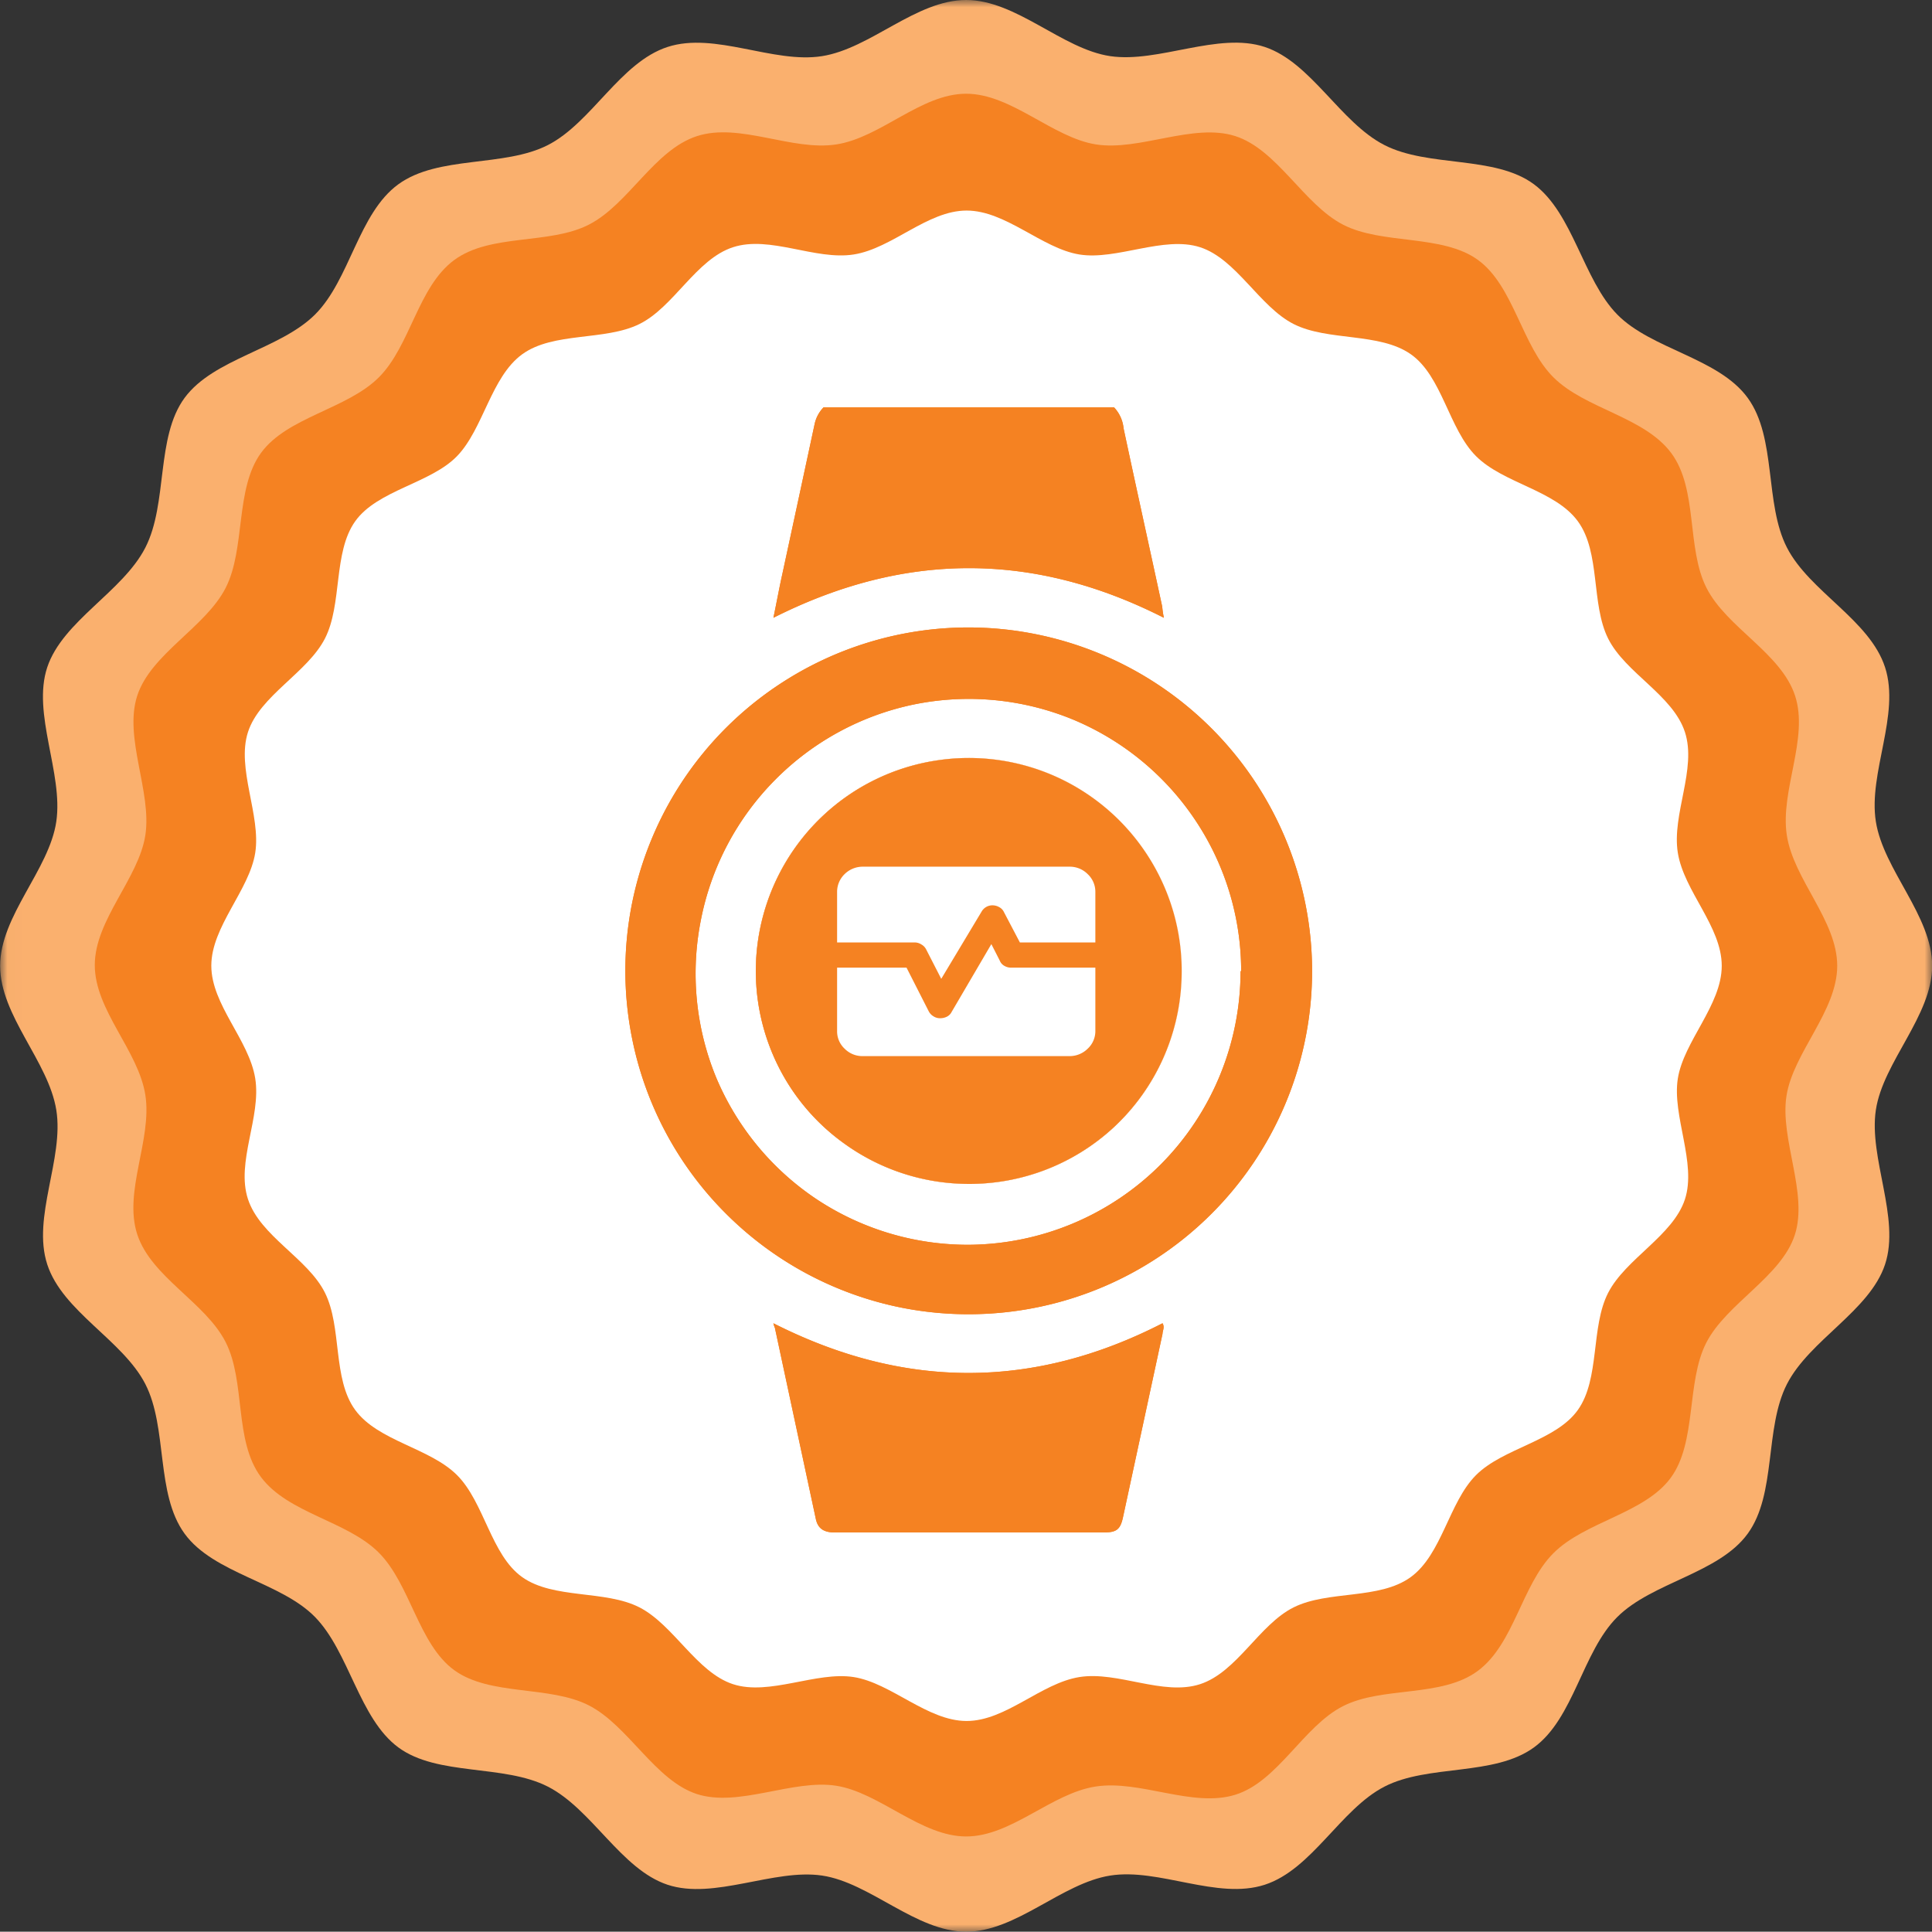 <svg id="Layer_1" data-name="Layer 1" xmlns="http://www.w3.org/2000/svg" xmlns:xlink="http://www.w3.org/1999/xlink" viewBox="0 0 128 127.98"><rect x="0" y="0" width="128" height="127.98" fill="#333333" stroke="none"/><defs><style>.cls-1{fill:#fff;}.cls-2{mask:url(#mask);}.cls-3{fill:#fab06e;}.cls-4{fill:#f58222;}.cls-5{fill:#fdfeff;}</style><mask id="mask" x="0" y="-0.01" width="128" height="128" maskUnits="userSpaceOnUse"><g transform="translate(260.01 -954.33)"><g id="mask3_2469_15201" data-name="mask3 2469 15201"><path class="cls-1" d="M-132,954.32H-260v128h128Z"/></g></g></mask></defs><g class="cls-2"><path class="cls-3" d="M-132,1018.32c0,3.32-3.25,6.36-3.73,9.55s1.63,7.15.61,10.23-5,5-6.5,7.93-.68,7.27-2.6,9.91-6.32,3.21-8.64,5.52-2.87,6.71-5.52,8.64-7,1.1-9.91,2.6-4.79,5.48-7.93,6.5-7-1.12-10.23-.61-6.22,3.72-9.55,3.72-6.36-3.25-9.55-3.72-7.15,1.63-10.23.61-5-5-7.93-6.5-7.31-.68-9.91-2.6-3.25-6.32-5.52-8.64-6.71-2.87-8.64-5.52-1.11-7-2.6-9.91-5.48-4.8-6.5-7.93,1.12-7,.6-10.23-3.72-6.23-3.72-9.55,3.25-6.36,3.72-9.56-1.62-7.15-.6-10.22,5-5,6.5-7.93.68-7.31,2.6-9.92,6.32-3.21,8.64-5.52,2.87-6.7,5.52-8.63,7-1.11,9.91-2.6,4.79-5.48,7.93-6.5,7,1.12,10.23.61,6.22-3.72,9.55-3.72,6.36,3.25,9.55,3.72,7.15-1.63,10.23-.61,5,5,7.93,6.5,7.31.67,9.91,2.6,3.25,6.32,5.52,8.63,6.71,2.87,8.64,5.52,1.1,7,2.6,9.92,5.48,4.79,6.5,7.93-1.12,7-.61,10.22S-132,1015-132,1018.32Z" transform="translate(260.01 -954.33)"/><path class="cls-4" d="M-138.29,1018.32c0,3-2.91,5.74-3.36,8.61s1.45,6.45.55,9.22-4.54,4.54-5.87,7.15-.61,6.57-2.35,8.94-5.68,2.89-7.78,5-2.59,6-5,7.79-6.31,1-8.94,2.34-4.31,5-7.14,5.87-6.28-1-9.23-.55S-193,1076-196,1076s-5.74-2.91-8.61-3.36-6.46,1.45-9.23.55-4.54-4.53-7.15-5.87-6.56-.61-8.93-2.34-2.9-5.69-5-7.79-6-2.59-7.8-5-1-6.3-2.34-8.94-4.94-4.31-5.86-7.15,1-6.27.54-9.22-3.35-5.61-3.35-8.61,2.91-5.74,3.35-8.61-1.44-6.45-.54-9.23,4.53-4.54,5.86-7.15.61-6.56,2.34-8.94,5.69-2.9,7.8-5,2.59-6,5-7.78,6.3-1,8.93-2.35,4.32-4.94,7.15-5.86,6.28,1,9.23.55,5.61-3.36,8.61-3.36,5.73,2.91,8.61,3.36,6.45-1.45,9.23-.55,4.53,4.53,7.14,5.87,6.57.61,8.94,2.34,2.89,5.69,5,7.78,6,2.6,7.79,5,1,6.3,2.34,8.94,4.95,4.32,5.87,7.15-1,6.28-.55,9.23S-138.29,1015.31-138.29,1018.32Z" transform="translate(260.01 -954.33)"/><path class="cls-1" d="M-145.94,1018.32c0,2.6-2.52,5-2.91,7.47s1.26,5.59.47,8-3.93,3.93-5.09,6.2-.53,5.68-2,7.75-4.95,2.52-6.75,4.32-2.25,5.25-4.33,6.76-5.46.86-7.75,2-3.75,4.29-6.2,5.09-5.45-.88-8-.47-4.87,2.91-7.47,2.91-5-2.52-7.48-2.91-5.59,1.26-8,.47-3.93-3.93-6.2-5.09-5.69-.53-7.76-2-2.51-4.95-4.32-6.76-5.24-2.25-6.75-4.32-.86-5.47-2-7.76-4.29-3.74-5.1-6.2.89-5.44.48-8-2.91-4.88-2.91-7.47,2.52-5,2.91-7.48-1.26-5.59-.48-8,3.94-3.93,5.1-6.2.53-5.69,2-7.76,5-2.51,6.75-4.32,2.25-5.25,4.32-6.75,5.47-.87,7.76-2,3.75-4.29,6.2-5.09,5.45.88,8,.48,4.88-2.91,7.48-2.91,5,2.51,7.47,2.91,5.59-1.26,8-.48,3.93,3.94,6.2,5.09,5.68.54,7.76,2,2.51,4.94,4.32,6.75,5.24,2.25,6.75,4.32.86,5.47,2,7.76,4.29,3.75,5.09,6.2-.88,5.45-.47,8S-145.94,1015.71-145.94,1018.32Z" transform="translate(260.01 -954.33)"/><path class="cls-4" d="M-186.2,981.32a2.35,2.35,0,0,1,.63,1.39c.84,3.94,1.71,7.87,2.56,11.81a6,6,0,0,0,.11.74c-8.62-4.38-17.17-4.39-25.87,0,.21-1,.39-2,.59-2.89q1.08-5,2.14-9.94a2.27,2.27,0,0,1,.59-1.11Z" transform="translate(260.01 -954.33)"/><path class="cls-4" d="M-173.08,1018.65a22.74,22.74,0,0,1-3.83,12.64,22.73,22.73,0,0,1-10.21,8.38,22.82,22.82,0,0,1-13.14,1.3,22.76,22.76,0,0,1-11.65-6.23,22.68,22.68,0,0,1-6.23-11.65,22.74,22.74,0,0,1,1.29-13.14,22.71,22.71,0,0,1,8.37-10.21,22.75,22.75,0,0,1,12.64-3.84,22.81,22.81,0,0,1,16.08,6.67A22.79,22.79,0,0,1-173.08,1018.65Zm-4.7,0a18,18,0,0,0-3.05-10,18.1,18.1,0,0,0-8.12-6.66,18.14,18.14,0,0,0-10.45-1,18.12,18.12,0,0,0-9.25,5,18.11,18.11,0,0,0-4.92,9.27,18.11,18.11,0,0,0,1,10.44,18.13,18.13,0,0,0,6.69,8.1,18.14,18.14,0,0,0,10.05,3,18.14,18.14,0,0,0,12.74-5.34,18.18,18.18,0,0,0,5.27-12.77Z" transform="translate(260.01 -954.33)"/><path class="cls-4" d="M-208.77,1042c8.64,4.38,17.2,4.4,25.78,0,.16.26,0,.5,0,.7q-1.31,6.09-2.62,12.16c-.18.82-.44,1-1.3,1H-204.7c-.69,0-1.12-.23-1.26-.9l-2.71-12.65A1.63,1.63,0,0,1-208.77,1042Z" transform="translate(260.01 -954.33)"/><path class="cls-5" d="M-196.27,1032.76a14.12,14.12,0,0,0,7.9-2.11,14.09,14.09,0,0,0,5.4-6.14,14.05,14.05,0,0,0,1.09-8.11,14.08,14.08,0,0,0-3.59-7.35,14.13,14.13,0,0,0-7.07-4.12,14.11,14.11,0,0,0-8.16.5,14.1,14.1,0,0,0-6.52,4.93,14.11,14.11,0,0,0-2.68,7.73,14.13,14.13,0,0,0,.87,5.46,14.12,14.12,0,0,0,2.9,4.7,13.94,13.94,0,0,0,4.48,3.24A14.28,14.28,0,0,0-196.27,1032.76Z" transform="translate(260.01 -954.33)"/><path class="cls-4" d="M-196.27,1032.76a14.09,14.09,0,0,1-7.77-2.64,14,14,0,0,1-5-6.51,14.1,14.1,0,0,1-.52-8.18,14.12,14.12,0,0,1,4.12-7.1,14.08,14.08,0,0,1,7.37-3.6,14.09,14.09,0,0,1,8.12,1.1,14.13,14.13,0,0,1,6.14,5.44,14.08,14.08,0,0,1,2.08,7.94,14.08,14.08,0,0,1-4.47,9.79A14.08,14.08,0,0,1-196.27,1032.76Z" transform="translate(260.01 -954.33)"/><path class="cls-4" d="M-186.2,981.32a2.35,2.35,0,0,1,.63,1.39c.84,3.94,1.71,7.87,2.56,11.81a6,6,0,0,0,.11.74c-8.62-4.38-17.17-4.39-25.87,0,.21-1,.39-2,.59-2.89q1.08-5,2.14-9.94a2.27,2.27,0,0,1,.59-1.11Z" transform="translate(260.01 -954.33)"/><path class="cls-4" d="M-173.08,1018.65a22.74,22.74,0,0,1-3.83,12.64,22.73,22.73,0,0,1-10.21,8.38,22.82,22.82,0,0,1-13.14,1.3,22.76,22.76,0,0,1-11.65-6.23,22.68,22.68,0,0,1-6.23-11.65,22.74,22.74,0,0,1,1.29-13.14,22.71,22.71,0,0,1,8.37-10.21,22.75,22.75,0,0,1,12.64-3.84,22.81,22.81,0,0,1,16.08,6.67A22.79,22.79,0,0,1-173.08,1018.65Zm-4.7,0a18,18,0,0,0-3.05-10,18.1,18.1,0,0,0-8.12-6.66,18.14,18.14,0,0,0-10.45-1,18.12,18.12,0,0,0-9.25,5,18.11,18.11,0,0,0-4.92,9.27,18.11,18.11,0,0,0,1,10.44,18.13,18.13,0,0,0,6.69,8.1,18.14,18.14,0,0,0,10.05,3,18.14,18.14,0,0,0,12.74-5.34,18.18,18.18,0,0,0,5.27-12.77Z" transform="translate(260.01 -954.33)"/><path class="cls-4" d="M-208.77,1042c8.64,4.38,17.2,4.4,25.78,0,.16.26,0,.5,0,.7q-1.31,6.09-2.62,12.16c-.18.82-.44,1-1.3,1H-204.7c-.69,0-1.12-.23-1.26-.9l-2.71-12.65A1.63,1.63,0,0,1-208.77,1042Z" transform="translate(260.01 -954.33)"/><path class="cls-5" d="M-196.27,1032.76a14.12,14.12,0,0,0,7.9-2.11,14.09,14.09,0,0,0,5.4-6.14,14.05,14.05,0,0,0,1.09-8.11,14.08,14.08,0,0,0-3.59-7.35,14.13,14.13,0,0,0-7.07-4.12,14.11,14.11,0,0,0-8.16.5,14.1,14.1,0,0,0-6.52,4.93,14.11,14.11,0,0,0-2.68,7.73,14.13,14.13,0,0,0,.87,5.46,14.12,14.12,0,0,0,2.9,4.7,13.94,13.94,0,0,0,4.48,3.24A14.28,14.28,0,0,0-196.27,1032.76Z" transform="translate(260.01 -954.33)"/><path class="cls-4" d="M-196.27,1032.76a14.09,14.09,0,0,1-7.77-2.64,14,14,0,0,1-5-6.51,14.1,14.1,0,0,1-.52-8.18,14.12,14.12,0,0,1,4.12-7.1,14.08,14.08,0,0,1,7.37-3.6,14.09,14.09,0,0,1,8.12,1.1,14.13,14.13,0,0,1,6.14,5.44,14.08,14.08,0,0,1,2.08,7.94,14.08,14.08,0,0,1-4.47,9.79A14.08,14.08,0,0,1-196.27,1032.76Z" transform="translate(260.01 -954.33)"/><path class="cls-1" d="M-204.55,1026.81a.84.84,0,0,1-.61-.24.79.79,0,0,1-.25-.6.78.78,0,0,1,.25-.59.84.84,0,0,1,.61-.24h17.11a.85.85,0,0,1,.61.24.81.81,0,0,1,.24.59.79.79,0,0,1-.25.6.81.81,0,0,1-.6.24Zm1.71-2.51a1.65,1.65,0,0,1-1.21-.49,1.57,1.57,0,0,1-.5-1.18v-4.19h4.6l1.47,2.89a.82.82,0,0,0,.31.33.78.78,0,0,0,.44.13,1,1,0,0,0,.45-.1.71.71,0,0,0,.32-.32l2.63-4.49.56,1.1a.68.68,0,0,0,.32.35.88.88,0,0,0,.45.11h5.56v4.19a1.58,1.58,0,0,1-.51,1.18,1.69,1.69,0,0,1-1.2.49Zm5.19-5.12-1-1.95a.78.78,0,0,0-.32-.33.81.81,0,0,0-.45-.13h-5.13v-3.34a1.63,1.63,0,0,1,.5-1.19,1.71,1.71,0,0,1,1.21-.49h13.69a1.67,1.67,0,0,1,1.2.49,1.6,1.6,0,0,1,.51,1.19v3.34h-5l-1.05-2a.71.71,0,0,0-.32-.34.89.89,0,0,0-.45-.12.82.82,0,0,0-.43.12.83.83,0,0,0-.29.3Z" transform="translate(260.01 -954.33)"/><path class="cls-4" d="M-185.65,1024.93h-20.7v2.82h20.7Z" transform="translate(260.01 -954.33)"/></g></svg>